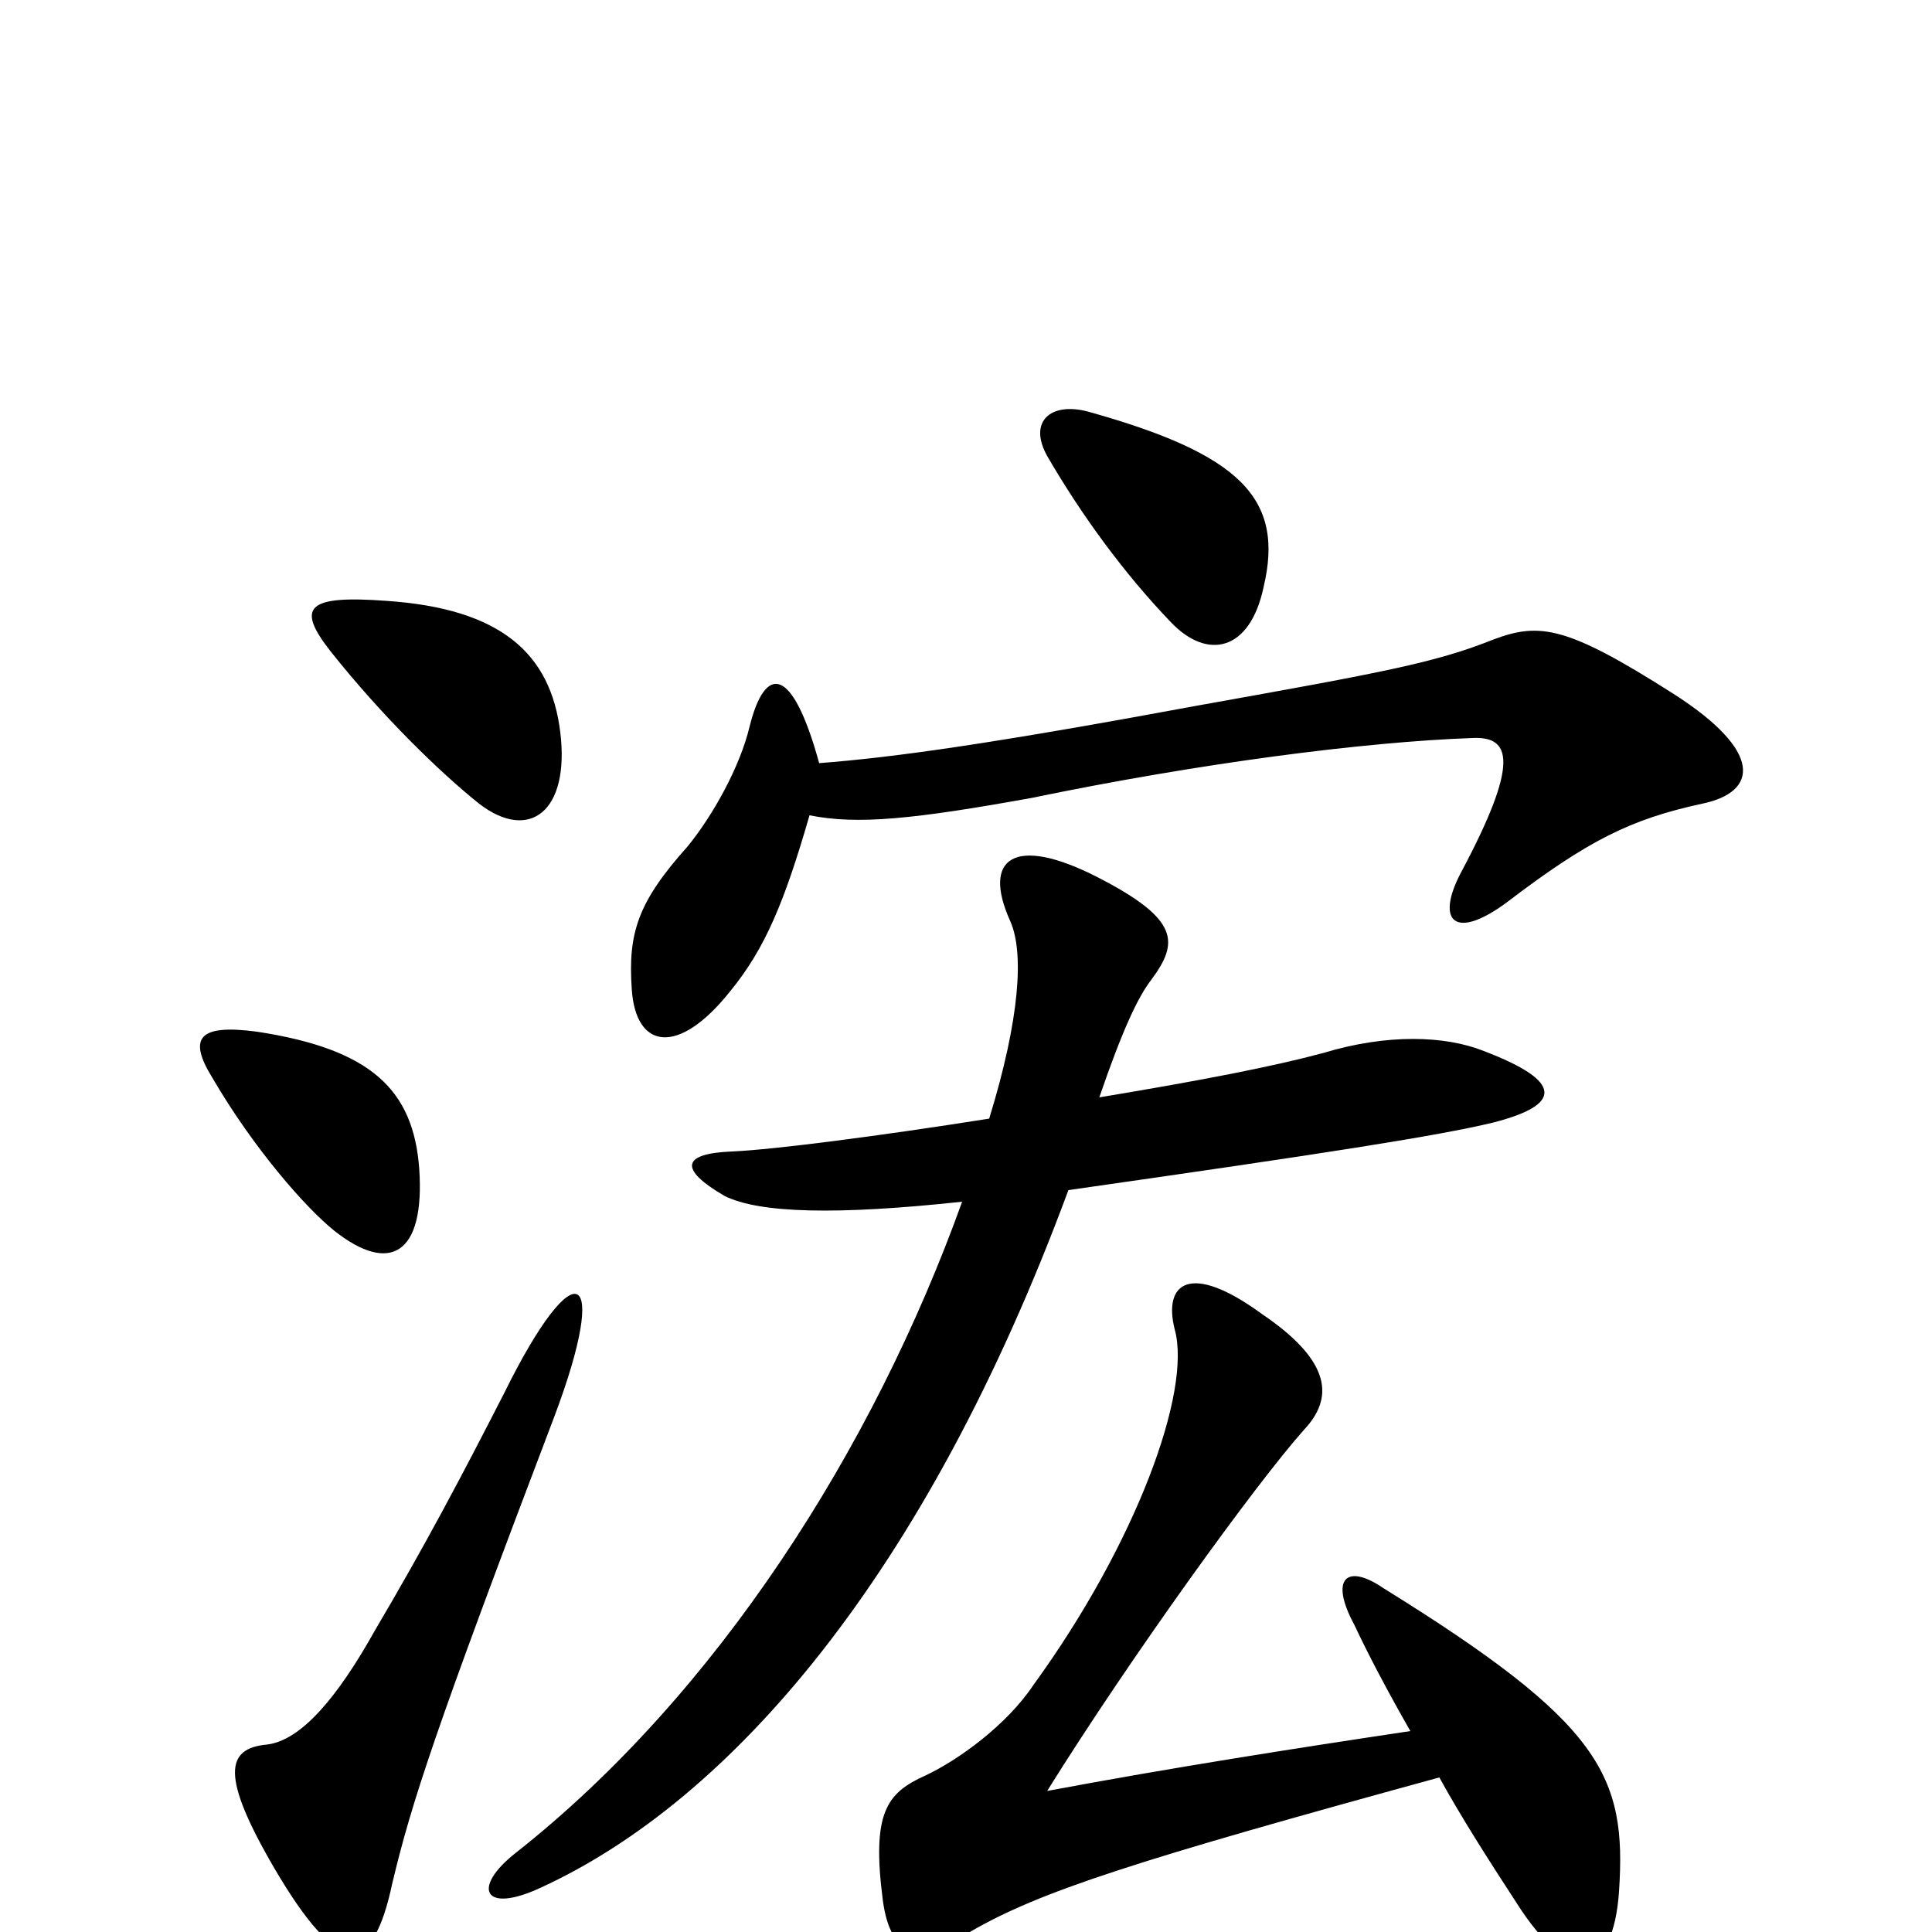 <svg xmlns="http://www.w3.org/2000/svg" viewBox="0 -1000 1000 1000">
	<path fill="#000000" d="M287 -267C316 -344 298 -354 261 -279C239 -236 220 -200 194 -156C175 -122 156 -99 138 -97C117 -95 114 -81 142 -33C176 25 193 22 203 -25C213 -67 225 -104 287 -267ZM745 -80C756 -60 770 -38 785 -15C813 29 835 23 838 -21C842 -81 829 -108 716 -178C697 -191 688 -183 701 -159C708 -144 718 -125 730 -104C670 -95 606 -85 542 -73C585 -142 650 -232 675 -260C690 -276 690 -295 653 -320C616 -347 602 -336 608 -312C617 -280 588 -201 535 -128C521 -107 496 -89 479 -81C459 -72 451 -62 457 -16C461 12 474 16 502 0C538 -21 588 -37 745 -80ZM217 -395C214 -436 192 -457 133 -466C103 -470 97 -463 110 -442C131 -406 158 -375 173 -363C202 -340 220 -351 217 -395ZM569 -432C581 -467 589 -484 596 -493C610 -512 611 -524 568 -546C525 -568 508 -556 523 -523C530 -507 528 -473 512 -421C455 -412 401 -405 379 -404C353 -403 351 -395 375 -381C393 -372 433 -371 498 -378C452 -250 371 -123 267 -41C244 -23 250 -9 280 -23C378 -68 479 -184 553 -384C686 -403 744 -412 773 -419C808 -428 810 -440 768 -456C748 -464 718 -465 685 -455C659 -448 623 -441 569 -432ZM424 -605C410 -656 396 -656 388 -624C383 -603 369 -578 356 -562C330 -533 325 -517 327 -488C329 -457 351 -453 378 -487C396 -509 406 -533 419 -578C444 -573 473 -576 534 -587C621 -605 706 -616 762 -618C782 -619 787 -606 756 -548C743 -523 753 -513 780 -533C822 -565 844 -576 881 -584C910 -590 913 -611 866 -641C811 -676 797 -678 773 -669C743 -657 716 -652 621 -635C513 -615 463 -608 424 -605ZM290 -621C285 -662 259 -685 200 -689C159 -692 153 -686 171 -663C198 -629 228 -600 248 -584C274 -564 295 -580 290 -621ZM654 -696C665 -742 642 -765 563 -787C544 -792 532 -782 542 -764C560 -733 582 -703 606 -678C625 -658 647 -663 654 -696Z"/>
</svg>